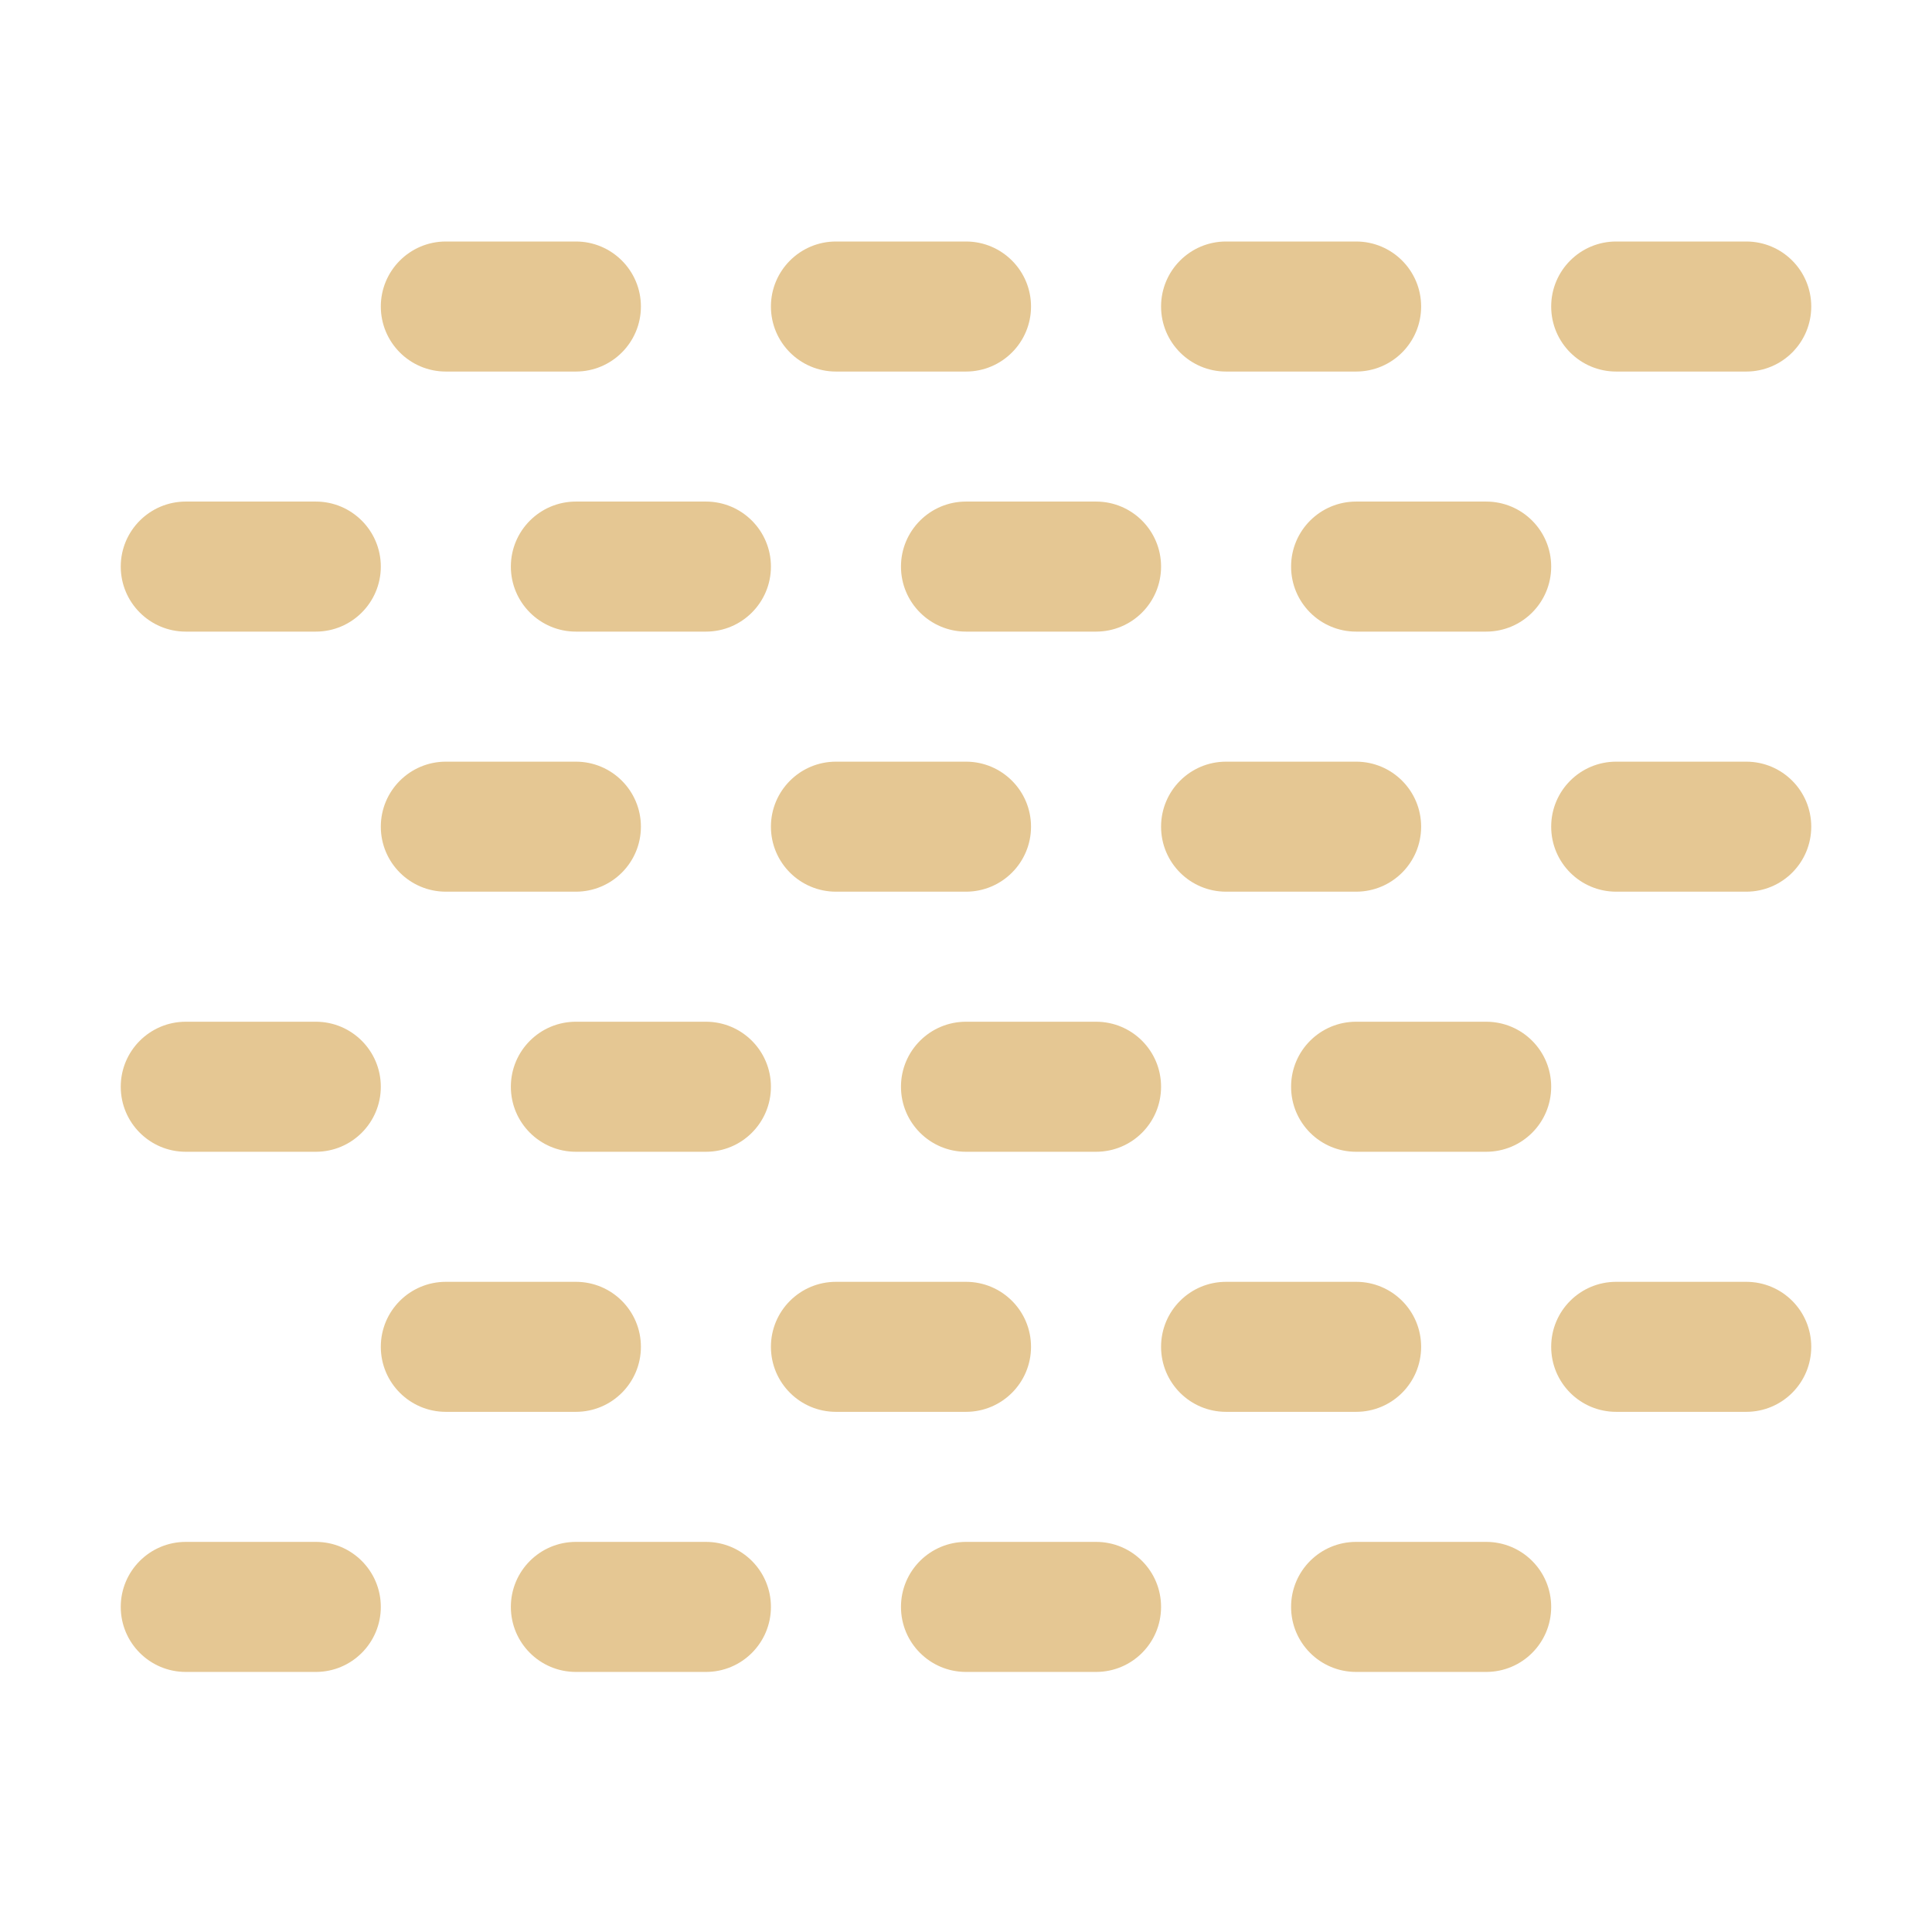 <?xml version="1.0" encoding="UTF-8" standalone="no"?>
<svg width="64px" height="64px" viewBox="0 0 64 64" version="1.1" xmlns="http://www.w3.org/2000/svg" xmlns:xlink="http://www.w3.org/1999/xlink">
    <!-- Generator: Sketch 3.8.3 (29802) - http://www.bohemiancoding.com/sketch -->
    <title>27</title>
    <desc>Created with Sketch.</desc>
    <defs></defs>
    <g id="天气图标" stroke="none" stroke-width="1" fill="none" fill-rule="evenodd">
        <g id="天气图标_黑色背景" transform="translate(-360, -2401)" fill="#E5C793">
            <path d="M372.615,2454.231 C372.615,2455.422 371.65,2456.385 370.462,2456.385 L366.154,2456.385 C364.965,2456.385 364,2455.422 364,2454.231 C364,2453.04 364.965,2452.077 366.154,2452.077 L370.462,2452.077 C371.65,2452.077 372.615,2453.04 372.615,2454.231 L372.615,2454.231 Z M383.385,2452.077 L379.077,2452.077 C377.888,2452.077 376.923,2453.04 376.923,2454.231 C376.923,2455.422 377.888,2456.385 379.077,2456.385 L383.385,2456.385 C384.574,2456.385 385.538,2455.422 385.538,2454.231 C385.538,2453.04 384.574,2452.077 383.385,2452.077 L383.385,2452.077 Z M396.308,2452.077 L392,2452.077 C390.811,2452.077 389.846,2453.04 389.846,2454.231 C389.846,2455.422 390.811,2456.385 392,2456.385 L396.308,2456.385 C397.499,2456.385 398.462,2455.422 398.462,2454.231 C398.462,2453.04 397.499,2452.077 396.308,2452.077 L396.308,2452.077 Z M409.231,2452.077 L404.923,2452.077 C403.732,2452.077 402.769,2453.04 402.769,2454.231 C402.769,2455.422 403.732,2456.385 404.923,2456.385 L409.231,2456.385 C410.422,2456.385 411.385,2455.422 411.385,2454.231 C411.385,2453.04 410.422,2452.077 409.231,2452.077 L409.231,2452.077 Z M381.231,2445.615 C381.231,2444.424 380.266,2443.462 379.077,2443.462 L374.769,2443.462 C373.58,2443.462 372.615,2444.424 372.615,2445.615 C372.615,2446.806 373.58,2447.769 374.769,2447.769 L379.077,2447.769 C380.266,2447.769 381.231,2446.806 381.231,2445.615 L381.231,2445.615 Z M394.154,2445.615 C394.154,2444.424 393.189,2443.462 392,2443.462 L387.692,2443.462 C386.503,2443.462 385.538,2444.424 385.538,2445.615 C385.538,2446.806 386.503,2447.769 387.692,2447.769 L392,2447.769 C393.189,2447.769 394.154,2446.806 394.154,2445.615 L394.154,2445.615 Z M407.077,2445.615 C407.077,2444.424 406.114,2443.462 404.923,2443.462 L400.615,2443.462 C399.424,2443.462 398.462,2444.424 398.462,2445.615 C398.462,2446.806 399.424,2447.769 400.615,2447.769 L404.923,2447.769 C406.114,2447.769 407.077,2446.806 407.077,2445.615 L407.077,2445.615 Z M417.846,2443.462 L413.538,2443.462 C412.347,2443.462 411.385,2444.424 411.385,2445.615 C411.385,2446.806 412.347,2447.769 413.538,2447.769 L417.846,2447.769 C419.037,2447.769 420,2446.806 420,2445.615 C420,2444.424 419.037,2443.462 417.846,2443.462 L417.846,2443.462 Z M366.154,2439.154 L370.462,2439.154 C371.65,2439.154 372.615,2438.191 372.615,2437 C372.615,2435.809 371.65,2434.846 370.462,2434.846 L366.154,2434.846 C364.965,2434.846 364,2435.809 364,2437 C364,2438.191 364.965,2439.154 366.154,2439.154 L366.154,2439.154 Z M379.077,2439.154 L383.385,2439.154 C384.574,2439.154 385.538,2438.191 385.538,2437 C385.538,2435.809 384.574,2434.846 383.385,2434.846 L379.077,2434.846 C377.888,2434.846 376.923,2435.809 376.923,2437 C376.923,2438.191 377.888,2439.154 379.077,2439.154 L379.077,2439.154 Z M392,2439.154 L396.308,2439.154 C397.499,2439.154 398.462,2438.191 398.462,2437 C398.462,2435.809 397.499,2434.846 396.308,2434.846 L392,2434.846 C390.811,2434.846 389.846,2435.809 389.846,2437 C389.846,2438.191 390.811,2439.154 392,2439.154 L392,2439.154 Z M404.923,2439.154 L409.231,2439.154 C410.422,2439.154 411.385,2438.191 411.385,2437 C411.385,2435.809 410.422,2434.846 409.231,2434.846 L404.923,2434.846 C403.732,2434.846 402.769,2435.809 402.769,2437 C402.769,2438.191 403.732,2439.154 404.923,2439.154 L404.923,2439.154 Z M381.231,2428.385 C381.231,2427.196 380.266,2426.231 379.077,2426.231 L374.769,2426.231 C373.58,2426.231 372.615,2427.196 372.615,2428.385 C372.615,2429.574 373.58,2430.538 374.769,2430.538 L379.077,2430.538 C380.266,2430.538 381.231,2429.574 381.231,2428.385 L381.231,2428.385 Z M394.154,2428.385 C394.154,2427.196 393.189,2426.231 392,2426.231 L387.692,2426.231 C386.503,2426.231 385.538,2427.196 385.538,2428.385 C385.538,2429.574 386.503,2430.538 387.692,2430.538 L392,2430.538 C393.189,2430.538 394.154,2429.574 394.154,2428.385 L394.154,2428.385 Z M407.077,2428.385 C407.077,2427.196 406.114,2426.231 404.923,2426.231 L400.615,2426.231 C399.424,2426.231 398.462,2427.196 398.462,2428.385 C398.462,2429.574 399.424,2430.538 400.615,2430.538 L404.923,2430.538 C406.114,2430.538 407.077,2429.574 407.077,2428.385 L407.077,2428.385 Z M417.846,2426.231 L413.538,2426.231 C412.347,2426.231 411.385,2427.196 411.385,2428.385 C411.385,2429.574 412.347,2430.538 413.538,2430.538 L417.846,2430.538 C419.037,2430.538 420,2429.574 420,2428.385 C420,2427.196 419.037,2426.231 417.846,2426.231 L417.846,2426.231 Z M366.154,2421.923 L370.462,2421.923 C371.65,2421.923 372.615,2420.958 372.615,2419.769 C372.615,2418.58 371.65,2417.615 370.462,2417.615 L366.154,2417.615 C364.965,2417.615 364,2418.58 364,2419.769 C364,2420.958 364.965,2421.923 366.154,2421.923 L366.154,2421.923 Z M376.923,2419.769 C376.923,2420.958 377.888,2421.923 379.077,2421.923 L383.385,2421.923 C384.574,2421.923 385.538,2420.958 385.538,2419.769 C385.538,2418.58 384.574,2417.615 383.385,2417.615 L379.077,2417.615 C377.888,2417.615 376.923,2418.58 376.923,2419.769 L376.923,2419.769 Z M389.846,2419.769 C389.846,2420.958 390.811,2421.923 392,2421.923 L396.308,2421.923 C397.499,2421.923 398.462,2420.958 398.462,2419.769 C398.462,2418.58 397.499,2417.615 396.308,2417.615 L392,2417.615 C390.811,2417.615 389.846,2418.58 389.846,2419.769 L389.846,2419.769 Z M402.769,2419.769 C402.769,2420.958 403.732,2421.923 404.923,2421.923 L409.231,2421.923 C410.422,2421.923 411.385,2420.958 411.385,2419.769 C411.385,2418.58 410.422,2417.615 409.231,2417.615 L404.923,2417.615 C403.732,2417.615 402.769,2418.58 402.769,2419.769 L402.769,2419.769 Z M374.769,2413.308 L379.077,2413.308 C380.266,2413.308 381.231,2412.343 381.231,2411.154 C381.231,2409.965 380.266,2409 379.077,2409 L374.769,2409 C373.58,2409 372.615,2409.965 372.615,2411.154 C372.615,2412.343 373.58,2413.308 374.769,2413.308 L374.769,2413.308 Z M387.692,2413.308 L392,2413.308 C393.189,2413.308 394.154,2412.343 394.154,2411.154 C394.154,2409.965 393.189,2409 392,2409 L387.692,2409 C386.503,2409 385.538,2409.965 385.538,2411.154 C385.538,2412.343 386.503,2413.308 387.692,2413.308 L387.692,2413.308 Z M400.615,2413.308 L404.923,2413.308 C406.114,2413.308 407.077,2412.343 407.077,2411.154 C407.077,2409.965 406.114,2409 404.923,2409 L400.615,2409 C399.424,2409 398.462,2409.965 398.462,2411.154 C398.462,2412.343 399.424,2413.308 400.615,2413.308 L400.615,2413.308 Z M413.538,2413.308 L417.846,2413.308 C419.037,2413.308 420,2412.343 420,2411.154 C420,2409.965 419.037,2409 417.846,2409 L413.538,2409 C412.347,2409 411.385,2409.965 411.385,2411.154 C411.385,2412.343 412.347,2413.308 413.538,2413.308 L413.538,2413.308 Z" id="Shape"></path>
        </g>
    </g>
</svg>